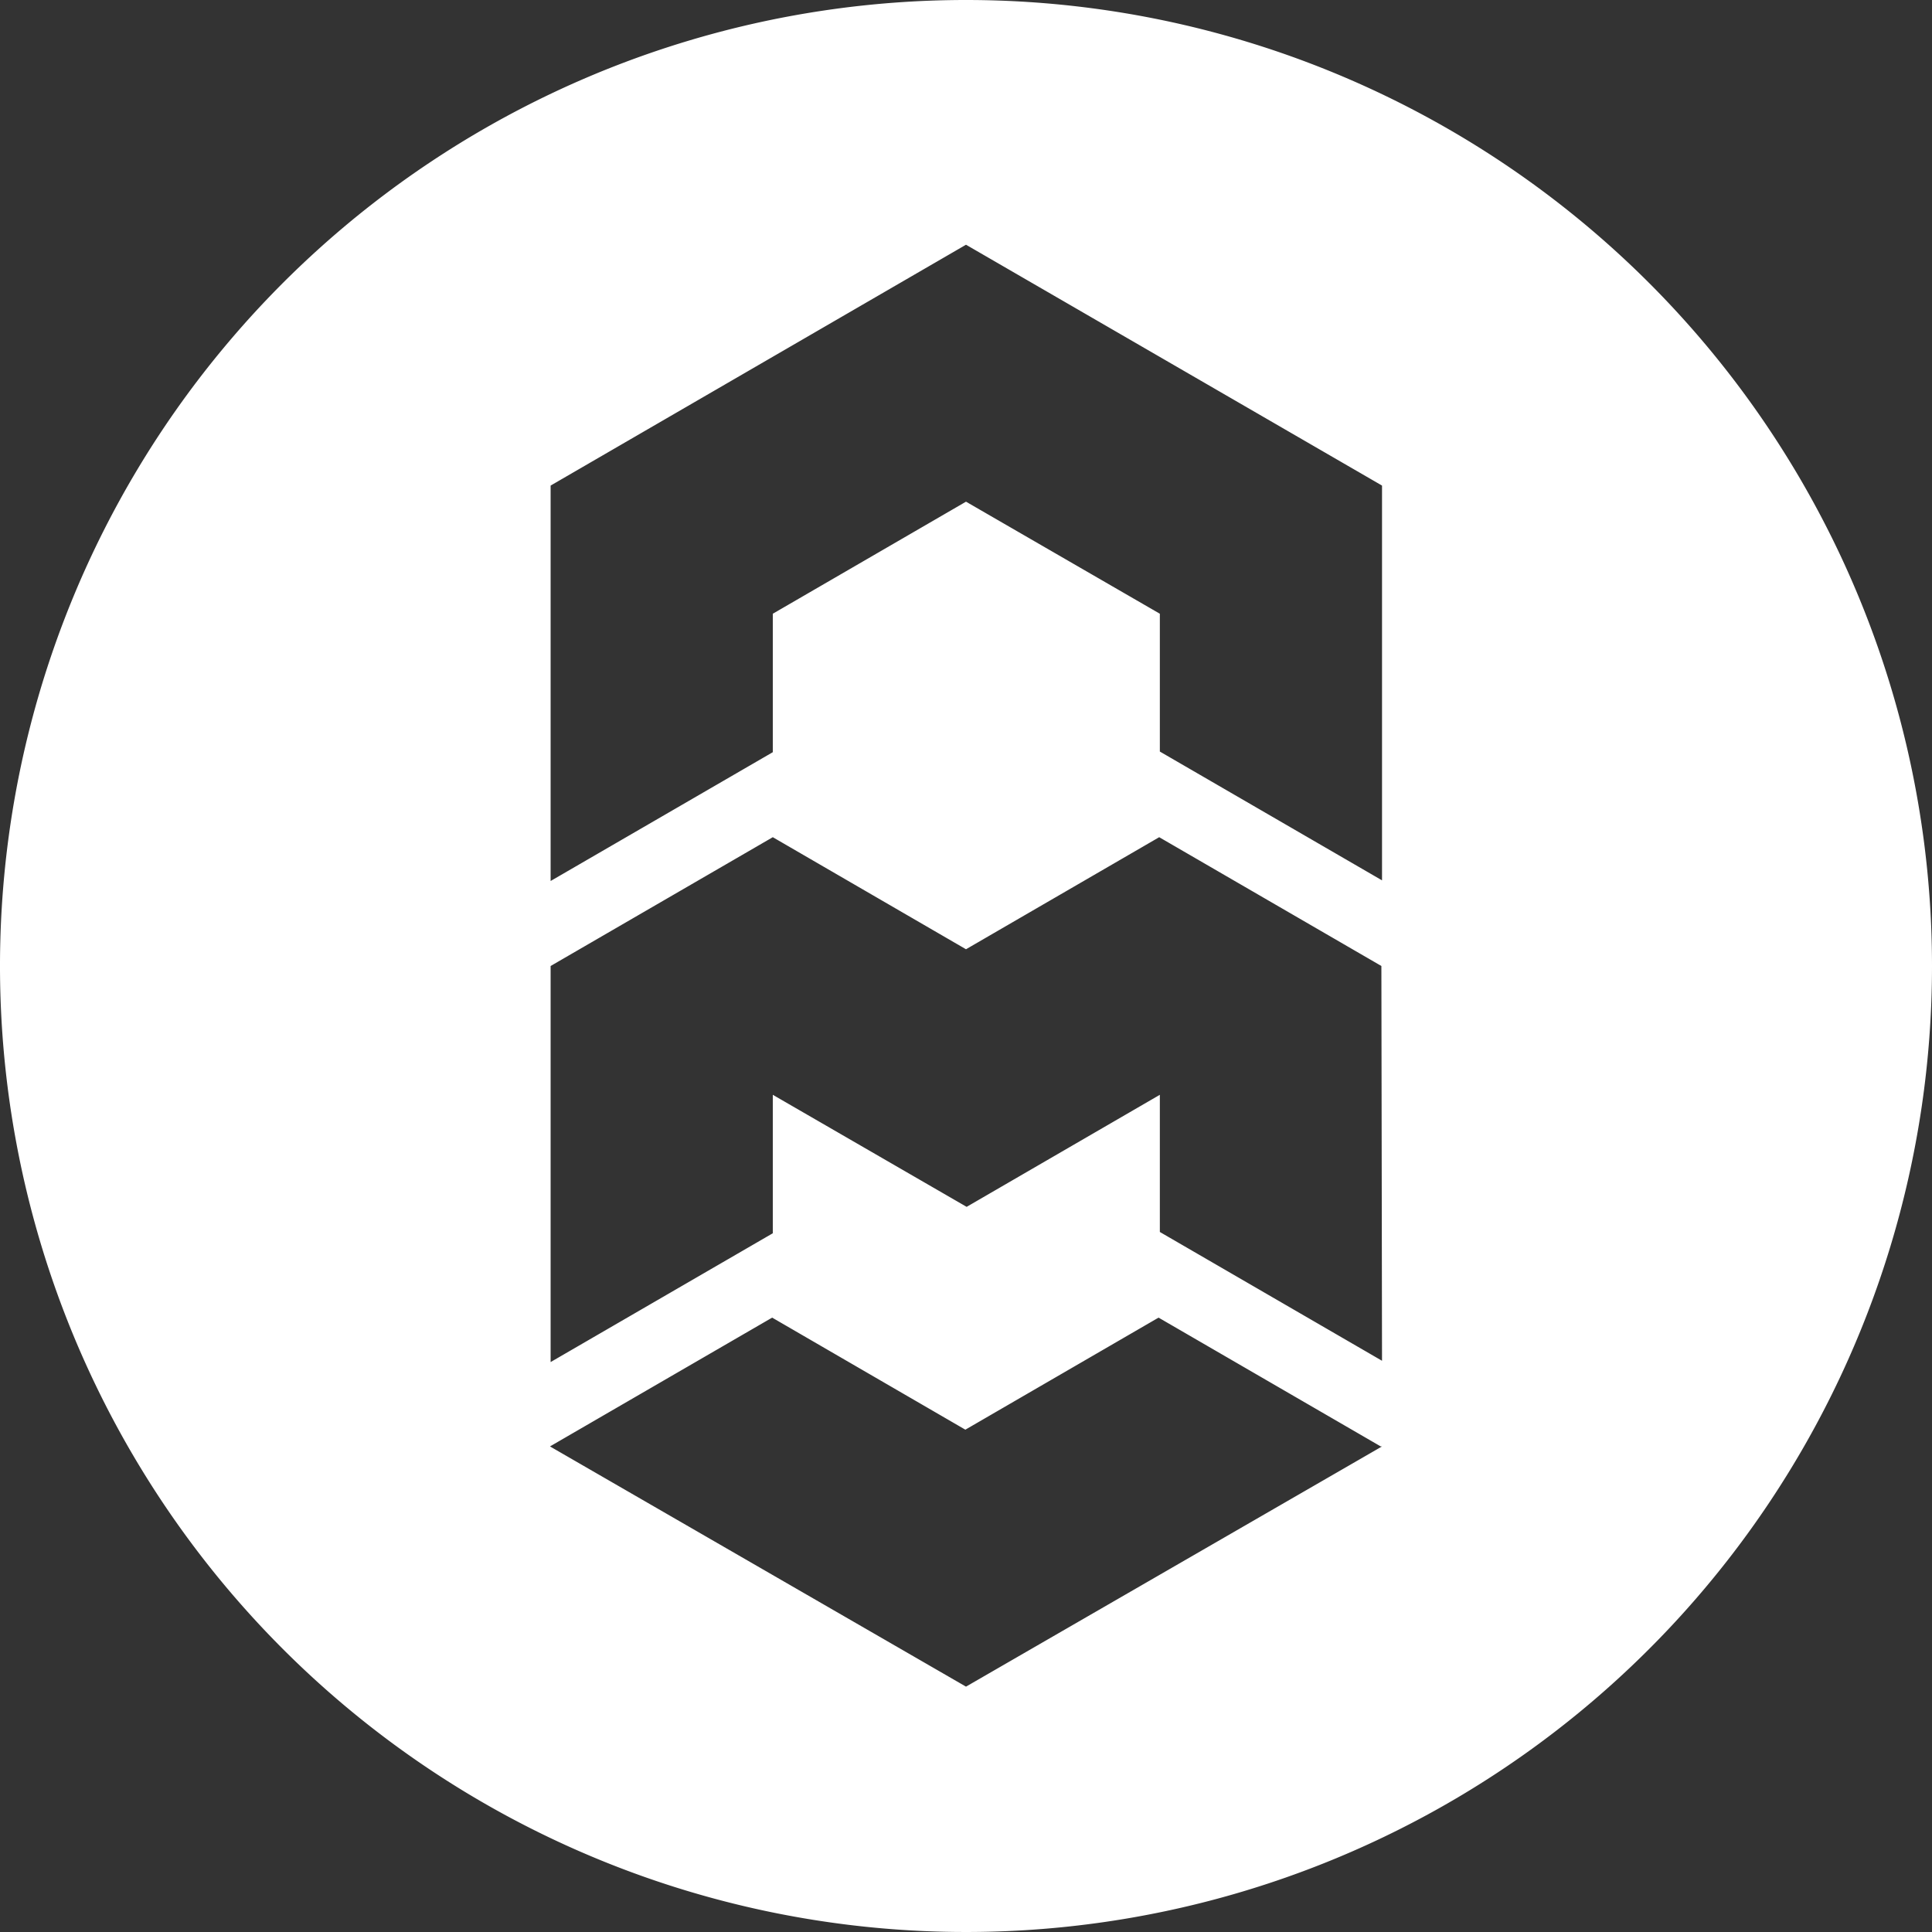 <svg xmlns="http://www.w3.org/2000/svg" viewBox="0 0 30 30"><rect x="0" y="0" width="30" height="30" fill="#333333" stroke="none"/><defs><style>.cls-1{fill:#fff;}</style></defs><g id="Layer_2" data-name="Layer 2"><g id="Layer_1-2" data-name="Layer 1"><path class="cls-1" d="M15,0A15,15,0,1,0,30,15,15,15,0,0,0,15,0Zm6.46,22.46L15,26.19,8.54,22.46h0l3.45-2h0l3,1.74,3-1.74h0l3.45,2Zm0-1.33-3.45-2V17l-3,1.74L12,17v2.15l-3.45,2V15L12,13h0l3,1.74L18,13h0l3.45,2Zm0-7.46-3.45-2V9.53L15,7.79,12,9.53v2.15l-3.45,2V7.54L15,3.8l6.46,3.74Z"/></g></g></svg>